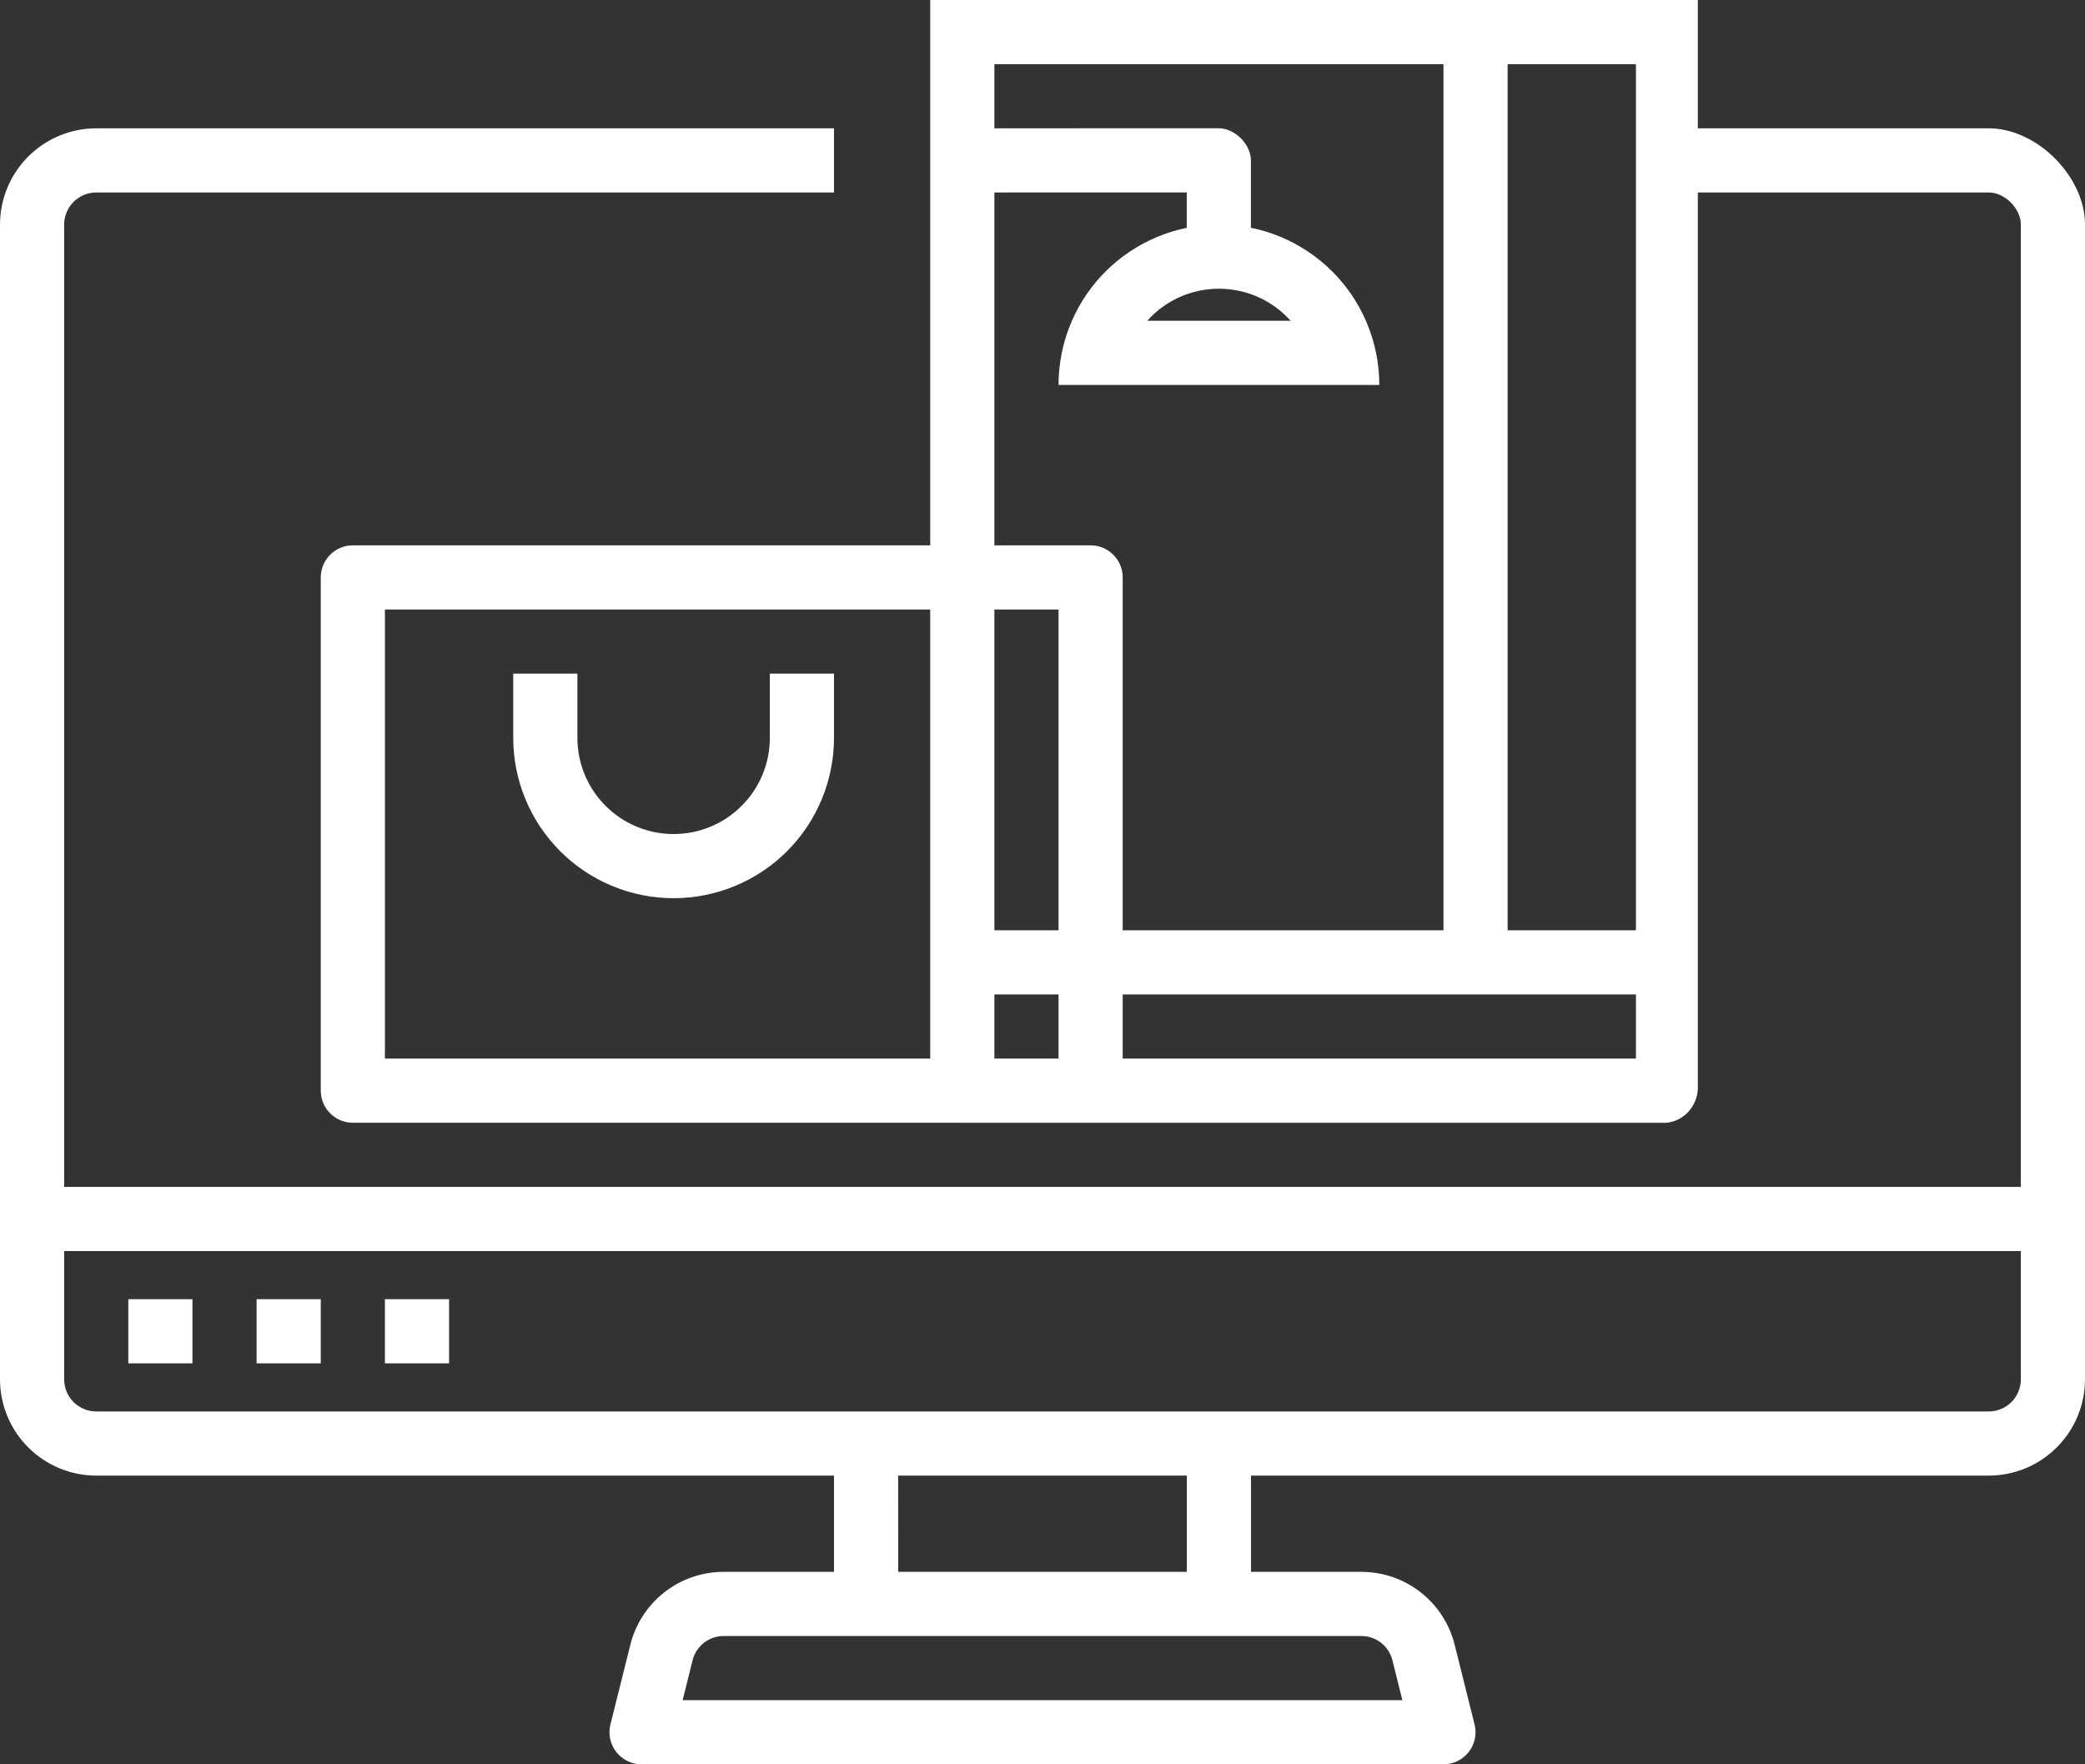 <svg width="65" height="55" viewBox="0 0 65 55" fill="none" xmlns="http://www.w3.org/2000/svg">
<rect x="0" y="0" width="65" height="55" fill="#333333" stroke="none"/>
<path d="M24 23C24 23.796 23.684 24.559 23.121 25.121C22.559 25.684 21.796 26 21 26C20.204 26 19.441 25.684 18.879 25.121C18.316 24.559 18 23.796 18 23V21H16V23C16 24.326 16.527 25.598 17.465 26.536C18.402 27.473 19.674 28 21 28C22.326 28 23.598 27.473 24.536 26.536C25.473 25.598 26 24.326 26 23V21H24V23Z" fill="white"/>
<path d="M6 40.5H4V42.5H6V40.5Z" fill="white"/>
<path d="M10 40.5H8V42.5H10V40.5Z" fill="white"/>
<path d="M12 40.5H14V42.5H12V40.5Z" fill="white"/>
<path fill-rule="evenodd" clip-rule="evenodd" d="M29 0H52.93V4H62C63.5 4 65 5.5 65 7V43C64.999 43.795 64.683 44.558 64.12 45.12C63.558 45.683 62.795 45.999 62 46H39L39 49L42.438 49C43.108 48.999 43.758 49.223 44.285 49.634C44.813 50.046 45.187 50.622 45.349 51.272L45.97 53.758C46.007 53.905 46.01 54.059 45.978 54.208C45.946 54.356 45.881 54.496 45.788 54.615C45.694 54.735 45.575 54.832 45.438 54.899C45.302 54.965 45.152 55 45 55H20C19.848 55 19.698 54.965 19.562 54.899C19.425 54.832 19.306 54.735 19.212 54.615C19.119 54.496 19.054 54.356 19.022 54.208C18.991 54.059 18.993 53.905 19.03 53.758L19.651 51.273C19.813 50.623 20.187 50.047 20.715 49.635C21.242 49.223 21.892 48.999 22.562 49L26 49V46H3C2.205 45.999 1.442 45.683 0.88 45.12C0.317 44.558 0.001 43.795 0 43V7C0.001 6.205 0.317 5.442 0.88 4.88C1.442 4.317 2.205 4.001 3 4H26V6H3C2.735 6 2.481 6.106 2.293 6.293C2.106 6.481 2 6.735 2 7V37H63V7C63 6.5 62.5 6 62 6H52.93V33.977C52.907 34.241 52.797 34.488 52.618 34.675C52.44 34.862 52.203 34.977 51.951 35.001H29.979L29.972 35H11C10.869 35 10.739 34.974 10.617 34.924C10.496 34.874 10.386 34.8 10.293 34.707C10.2 34.614 10.126 34.504 10.076 34.383C10.026 34.261 10 34.131 10 34V18C10 17.735 10.105 17.48 10.293 17.293C10.48 17.105 10.735 17 11 17H29V0ZM29 19V33H12V19H29ZM51 33H35V31H51V33ZM45 29H35V18C35 17.735 34.895 17.48 34.707 17.293C34.52 17.105 34.265 17 34 17H31V6L36.997 5.999V7.102C36.686 7.165 36.381 7.259 36.087 7.381C35.48 7.632 34.929 8 34.465 8.464C34.022 8.907 33.667 9.427 33.417 10C33.405 10.029 33.393 10.058 33.381 10.087C33.129 10.693 33 11.343 33 12H43C43 11.343 42.871 10.693 42.619 10.087C42.607 10.058 42.595 10.029 42.583 10C42.333 9.427 41.978 8.907 41.535 8.464C41.071 8 40.52 7.632 39.913 7.381C39.617 7.258 39.31 7.164 38.997 7.1V4.999C38.997 4.499 38.497 3.999 37.997 3.999L31 4V2H45V29ZM31 19V29H33V19H31ZM33 31H31V33H33V31ZM47 29H51V2H47V29ZM43.719 53L43.409 51.757C43.355 51.541 43.23 51.349 43.054 51.211C42.878 51.074 42.661 51 42.438 51H22.562C22.338 51 22.122 51.074 21.946 51.212C21.77 51.349 21.645 51.541 21.591 51.758L21.281 53H43.719ZM37 49L37 46H28L28.002 49L37 49ZM62.707 43.707C62.894 43.519 63 43.265 63 43V39H2V43C2 43.265 2.106 43.519 2.293 43.707C2.481 43.894 2.735 44 3 44H62C62.265 44 62.519 43.894 62.707 43.707ZM35.879 9.879C35.839 9.918 35.801 9.959 35.764 10H40.236C40.199 9.959 40.161 9.918 40.121 9.879C39.843 9.6 39.512 9.379 39.148 9.228C38.784 9.078 38.394 9 38 9C37.606 9 37.216 9.078 36.852 9.228C36.488 9.379 36.157 9.6 35.879 9.879Z" fill="white"/>
</svg>
